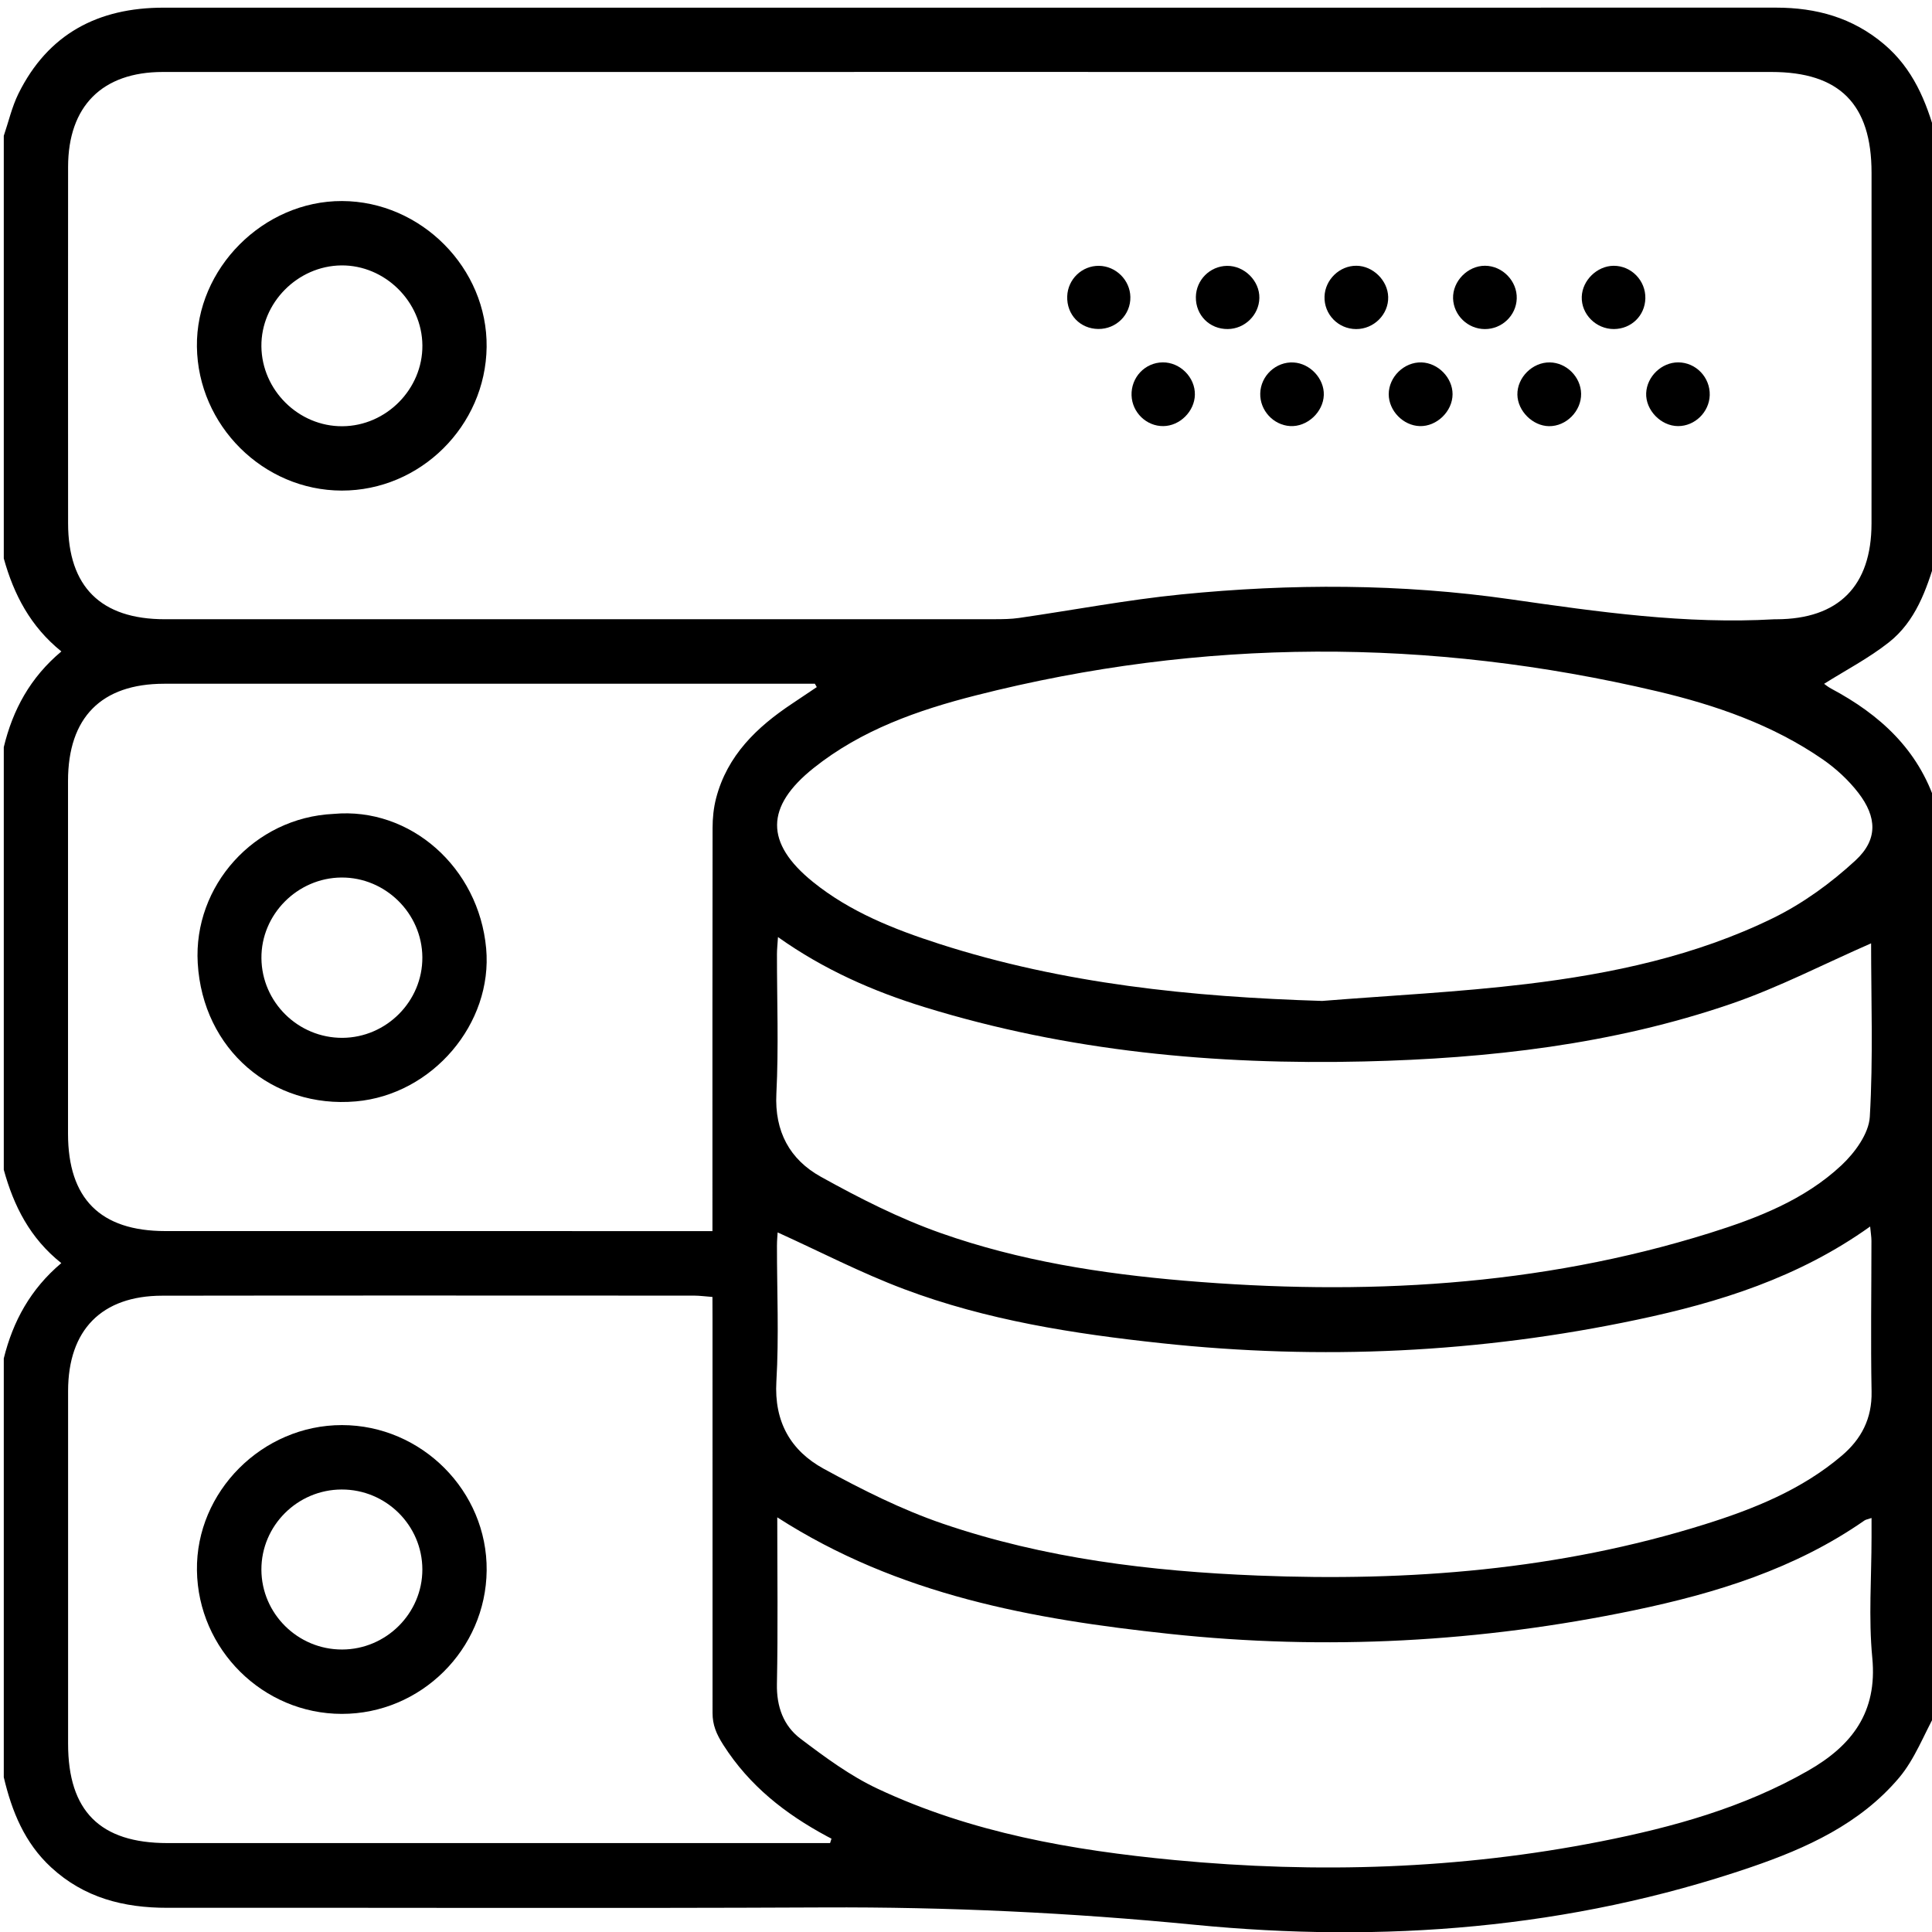 <?xml version="1.0" encoding="utf-8"?>
<!-- Generator: Adobe Illustrator 16.0.3, SVG Export Plug-In . SVG Version: 6.00 Build 0)  -->
<!DOCTYPE svg PUBLIC "-//W3C//DTD SVG 1.1//EN" "http://www.w3.org/Graphics/SVG/1.1/DTD/svg11.dtd">
<svg version="1.1" id="Capa_1" xmlns="http://www.w3.org/2000/svg" xmlns:xlink="http://www.w3.org/1999/xlink" x="0px" y="0px"
	 width="56.69px" height="56.69px" viewBox="0 0 56.69 56.69" enable-background="new 0 0 56.69 56.69" xml:space="preserve">
<path fill-rule="evenodd" clip-rule="evenodd" d="M0.111,34.324c0-4.134,0-8.267,0-12.401c0.263-1.095,0.778-2.045,1.69-2.808
	c-0.908-0.731-1.396-1.671-1.69-2.729c0-4.133,0-8.267,0-12.401c0.141-0.414,0.239-0.85,0.431-1.239
	C1.411,0.992,2.88,0.224,4.799,0.225c11.086,0,22.172,0,33.259,0c4.686,0,9.371,0.001,14.056-0.001c1.181,0,2.249,0.293,3.171,1.075
	c0.844,0.715,1.236,1.665,1.517,2.687c0,4.134,0,8.268,0,12.401c-0.274,0.924-0.596,1.844-1.376,2.46
	c-0.589,0.466-1.268,0.818-1.902,1.218c0.03,0.021,0.114,0.091,0.21,0.142c1.426,0.76,2.555,1.789,3.068,3.377
	c0,8.895,0,17.79,0,26.684c-0.354,0.638-0.618,1.351-1.079,1.897c-1.142,1.352-2.721,2.068-4.352,2.625
	c-5.31,1.813-10.799,2.229-16.328,1.687c-3.625-0.355-7.236-0.524-10.871-0.508C17.75,55.999,11.33,55.973,4.909,55.98
	c-1.281,0.002-2.442-0.295-3.408-1.186c-0.779-0.718-1.154-1.644-1.39-2.645c0-4.097,0-8.193,0-12.29
	c0.269-1.09,0.786-2.036,1.688-2.796C0.878,36.332,0.402,35.382,0.111,34.324z M28.515,2.111c-7.914,0-15.827-0.001-23.741,0.001
	C2.998,2.113,2,3.117,1.998,4.896c-0.003,3.486-0.002,6.973,0,10.459c0.001,1.862,0.962,2.815,2.838,2.815
	c8.117,0.001,16.233,0.001,24.35-0.001c0.239,0,0.48-0.003,0.717-0.037c1.586-0.229,3.163-0.531,4.756-0.69
	c3.222-0.321,6.454-0.318,9.659,0.142c2.576,0.37,5.142,0.738,7.752,0.587c0.019-0.001,0.037,0,0.056,0
	c1.823-0.005,2.788-0.975,2.789-2.809c0.003-3.431,0.001-6.862,0.001-10.293c0-2.012-0.938-2.957-2.937-2.957
	C44.157,2.111,36.336,2.111,28.515,2.111z M38.795,29.37c2.002-0.16,4.012-0.257,6.004-0.497c2.493-0.301,4.954-0.822,7.227-1.934
	c0.876-0.429,1.701-1.029,2.419-1.692c0.662-0.611,0.631-1.273,0.083-1.984c-0.287-0.372-0.651-0.708-1.038-0.977
	c-1.477-1.021-3.154-1.599-4.879-2.005c-6.665-1.569-13.334-1.566-19.979,0.124c-1.697,0.432-3.355,1.012-4.757,2.13
	c-1.419,1.131-1.436,2.2-0.02,3.344c1.092,0.881,2.381,1.39,3.7,1.815C31.207,28.871,34.973,29.252,38.795,29.37z M20.905,38.056
	c-0.211-0.016-0.372-0.038-0.532-0.039c-5.204-0.001-10.408-0.006-15.611,0.002C2.981,38.021,2,39.025,1.998,40.813
	c-0.002,3.451-0.001,6.901,0,10.353c0,1.974,0.938,2.914,2.914,2.915c6.292,0.001,12.585,0,18.877,0c0.189,0,0.378,0,0.568,0
	c0.014-0.043,0.027-0.086,0.041-0.13c-0.046-0.024-0.092-0.048-0.138-0.072c-1.217-0.656-2.266-1.475-3.033-2.674
	c-0.212-0.331-0.319-0.594-0.319-0.943c-0.001-3.839-0.001-7.677-0.001-11.515C20.905,38.529,20.905,38.312,20.905,38.056z
	 M20.905,36.125c0-0.321,0-0.54,0-0.759c0-3.69-0.002-7.381,0.004-11.071c0-0.291,0.03-0.591,0.103-0.872
	c0.327-1.256,1.194-2.087,2.232-2.777c0.242-0.161,0.482-0.323,0.723-0.485c-0.019-0.033-0.038-0.066-0.057-0.099
	c-0.146,0-0.292,0-0.438,0c-6.218,0-12.436-0.001-18.654,0.001c-1.845,0.001-2.821,0.991-2.822,2.851
	c-0.001,3.451-0.001,6.901,0,10.351c0,1.906,0.948,2.857,2.854,2.858c5.129,0.002,10.258,0.001,15.388,0.001
	C20.438,36.125,20.637,36.125,20.905,36.125z M22.807,44.523c0,1.682,0.022,3.286-0.01,4.89c-0.013,0.666,0.193,1.229,0.695,1.607
	c0.715,0.54,1.452,1.087,2.258,1.465c2.753,1.294,5.714,1.808,8.714,2.094c4.189,0.398,8.36,0.271,12.5-0.545
	c2.125-0.42,4.191-0.991,6.088-2.076c1.287-0.735,2.04-1.714,1.886-3.313c-0.113-1.169-0.022-2.358-0.022-3.539
	c0-0.177,0-0.353,0-0.564c-0.111,0.038-0.167,0.045-0.206,0.072c-2.039,1.421-4.363,2.136-6.751,2.634
	c-4.507,0.94-9.061,1.185-13.644,0.694C30.301,47.512,26.364,46.81,22.807,44.523z M22.818,36.162
	c-0.004,0.075-0.02,0.233-0.02,0.392c-0.001,1.328,0.061,2.659-0.017,3.982c-0.069,1.185,0.422,2.032,1.388,2.561
	c1.125,0.614,2.287,1.199,3.496,1.612c2.986,1.02,6.099,1.397,9.239,1.522c4.447,0.178,8.842-0.164,13.115-1.502
	c1.445-0.453,2.848-1.016,4.023-2.015c0.576-0.489,0.89-1.09,0.875-1.879c-0.028-1.475-0.004-2.951-0.004-4.426
	c0-0.117-0.021-0.233-0.038-0.42c-2.098,1.5-4.435,2.228-6.836,2.734c-4.614,0.976-9.276,1.194-13.969,0.689
	c-2.57-0.276-5.12-0.673-7.548-1.588C25.26,37.349,24.054,36.722,22.818,36.162z M54.903,27.68
	c-1.382,0.604-2.708,1.294-4.105,1.774c-3.482,1.194-7.106,1.605-10.77,1.692c-4.373,0.104-8.688-0.296-12.89-1.591
	c-1.514-0.466-2.956-1.098-4.31-2.059c-0.014,0.22-0.03,0.36-0.03,0.5c-0.001,1.365,0.052,2.732-0.017,4.093
	c-0.057,1.114,0.396,1.935,1.301,2.438c1.135,0.631,2.311,1.228,3.533,1.658c2.302,0.812,4.708,1.188,7.139,1.394
	c5.226,0.441,10.389,0.175,15.425-1.402c1.39-0.436,2.767-0.969,3.851-1.982c0.392-0.366,0.806-0.929,0.835-1.425
	C54.966,31.047,54.903,29.313,54.903,27.68z"/>
<path fill-rule="evenodd" clip-rule="evenodd" d="M10.026,14.395c-2.303-0.005-4.218-1.909-4.248-4.223
	c-0.03-2.293,1.951-4.281,4.259-4.273c2.323,0.008,4.271,1.975,4.242,4.284C14.25,12.5,12.332,14.399,10.026,14.395z M12.394,10.134
	c-0.01-1.283-1.1-2.358-2.378-2.346c-1.285,0.013-2.36,1.102-2.346,2.377c0.014,1.287,1.095,2.352,2.378,2.342
	C11.334,12.499,12.404,11.416,12.394,10.134z"/>
<path fill-rule="evenodd" clip-rule="evenodd" d="M34.135,12.503c-0.494,0.006-0.914-0.399-0.932-0.899
	c-0.019-0.528,0.392-0.965,0.912-0.971c0.513-0.006,0.957,0.441,0.946,0.951C35.051,12.071,34.62,12.498,34.135,12.503z"/>
<path fill-rule="evenodd" clip-rule="evenodd" d="M43.569,9.656c-0.5-0.001-0.917-0.405-0.932-0.9
	c-0.015-0.506,0.431-0.96,0.938-0.958c0.514,0.002,0.948,0.453,0.93,0.965C44.488,9.26,44.07,9.658,43.569,9.656z"/>
<path fill-rule="evenodd" clip-rule="evenodd" d="M46.394,11.552c0.008,0.511-0.437,0.96-0.943,0.953
	c-0.479-0.007-0.918-0.444-0.927-0.923c-0.009-0.505,0.443-0.956,0.952-0.948C45.966,10.641,46.386,11.062,46.394,11.552z"/>
<path fill-rule="evenodd" clip-rule="evenodd" d="M38.844,11.591c-0.016,0.504-0.49,0.941-0.99,0.911
	c-0.492-0.03-0.888-0.462-0.875-0.958c0.012-0.519,0.464-0.938,0.978-0.908C38.444,10.664,38.859,11.11,38.844,11.591z"/>
<path fill-rule="evenodd" clip-rule="evenodd" d="M49.245,10.633c0.519,0.002,0.938,0.441,0.923,0.964
	c-0.015,0.496-0.438,0.908-0.929,0.906c-0.504-0.001-0.956-0.47-0.936-0.967C48.324,11.046,48.758,10.631,49.245,10.633z"/>
<path fill-rule="evenodd" clip-rule="evenodd" d="M39.801,7.798c0.484,0.003,0.918,0.428,0.932,0.913
	c0.015,0.513-0.419,0.948-0.943,0.945c-0.526-0.003-0.943-0.435-0.925-0.957C38.882,8.205,39.308,7.794,39.801,7.798z"/>
<path fill-rule="evenodd" clip-rule="evenodd" d="M32.227,9.653c-0.534-0.005-0.931-0.421-0.912-0.958
	c0.017-0.501,0.432-0.9,0.931-0.895c0.496,0.006,0.912,0.417,0.922,0.913C33.179,9.234,32.754,9.658,32.227,9.653z"/>
<path fill-rule="evenodd" clip-rule="evenodd" d="M36.028,9.655c-0.535,0.006-0.945-0.405-0.938-0.938
	c0.006-0.501,0.412-0.908,0.913-0.916c0.51-0.007,0.961,0.441,0.95,0.945C36.943,9.241,36.527,9.65,36.028,9.655z"/>
<path fill-rule="evenodd" clip-rule="evenodd" d="M42.622,11.566c0,0.503-0.463,0.953-0.965,0.937
	c-0.485-0.016-0.907-0.45-0.908-0.935c0-0.509,0.453-0.95,0.962-0.934C42.198,10.649,42.622,11.083,42.622,11.566z"/>
<path fill-rule="evenodd" clip-rule="evenodd" d="M47.355,9.655c-0.524,0.001-0.959-0.435-0.942-0.947
	c0.016-0.483,0.451-0.907,0.936-0.909c0.519-0.002,0.943,0.435,0.93,0.958C48.266,9.264,47.866,9.653,47.355,9.655z"/>
<path fill-rule="evenodd" clip-rule="evenodd" d="M10.033,41.816c2.34,0.001,4.27,1.94,4.247,4.266
	c-0.023,2.319-1.933,4.21-4.25,4.208c-2.313-0.001-4.22-1.89-4.251-4.211C5.746,43.769,7.697,41.815,10.033,41.816z M10.038,48.401
	c1.295-0.002,2.358-1.064,2.355-2.353c-0.004-1.292-1.067-2.345-2.367-2.342c-1.299,0.002-2.36,1.062-2.356,2.353
	C7.675,47.351,8.739,48.404,10.038,48.401z"/>
<path fill-rule="evenodd" clip-rule="evenodd" d="M9.789,23.882c2.246-0.208,4.259,1.566,4.476,3.946
	c0.201,2.206-1.577,4.293-3.823,4.49c-2.452,0.215-4.492-1.519-4.64-4.057C5.669,26,7.453,23.99,9.789,23.882z M10.047,30.453
	c1.294-0.007,2.355-1.076,2.346-2.365c-0.009-1.288-1.085-2.348-2.375-2.339c-1.292,0.009-2.359,1.086-2.347,2.368
	C7.683,29.41,8.75,30.458,10.047,30.453z"/>
</svg>
